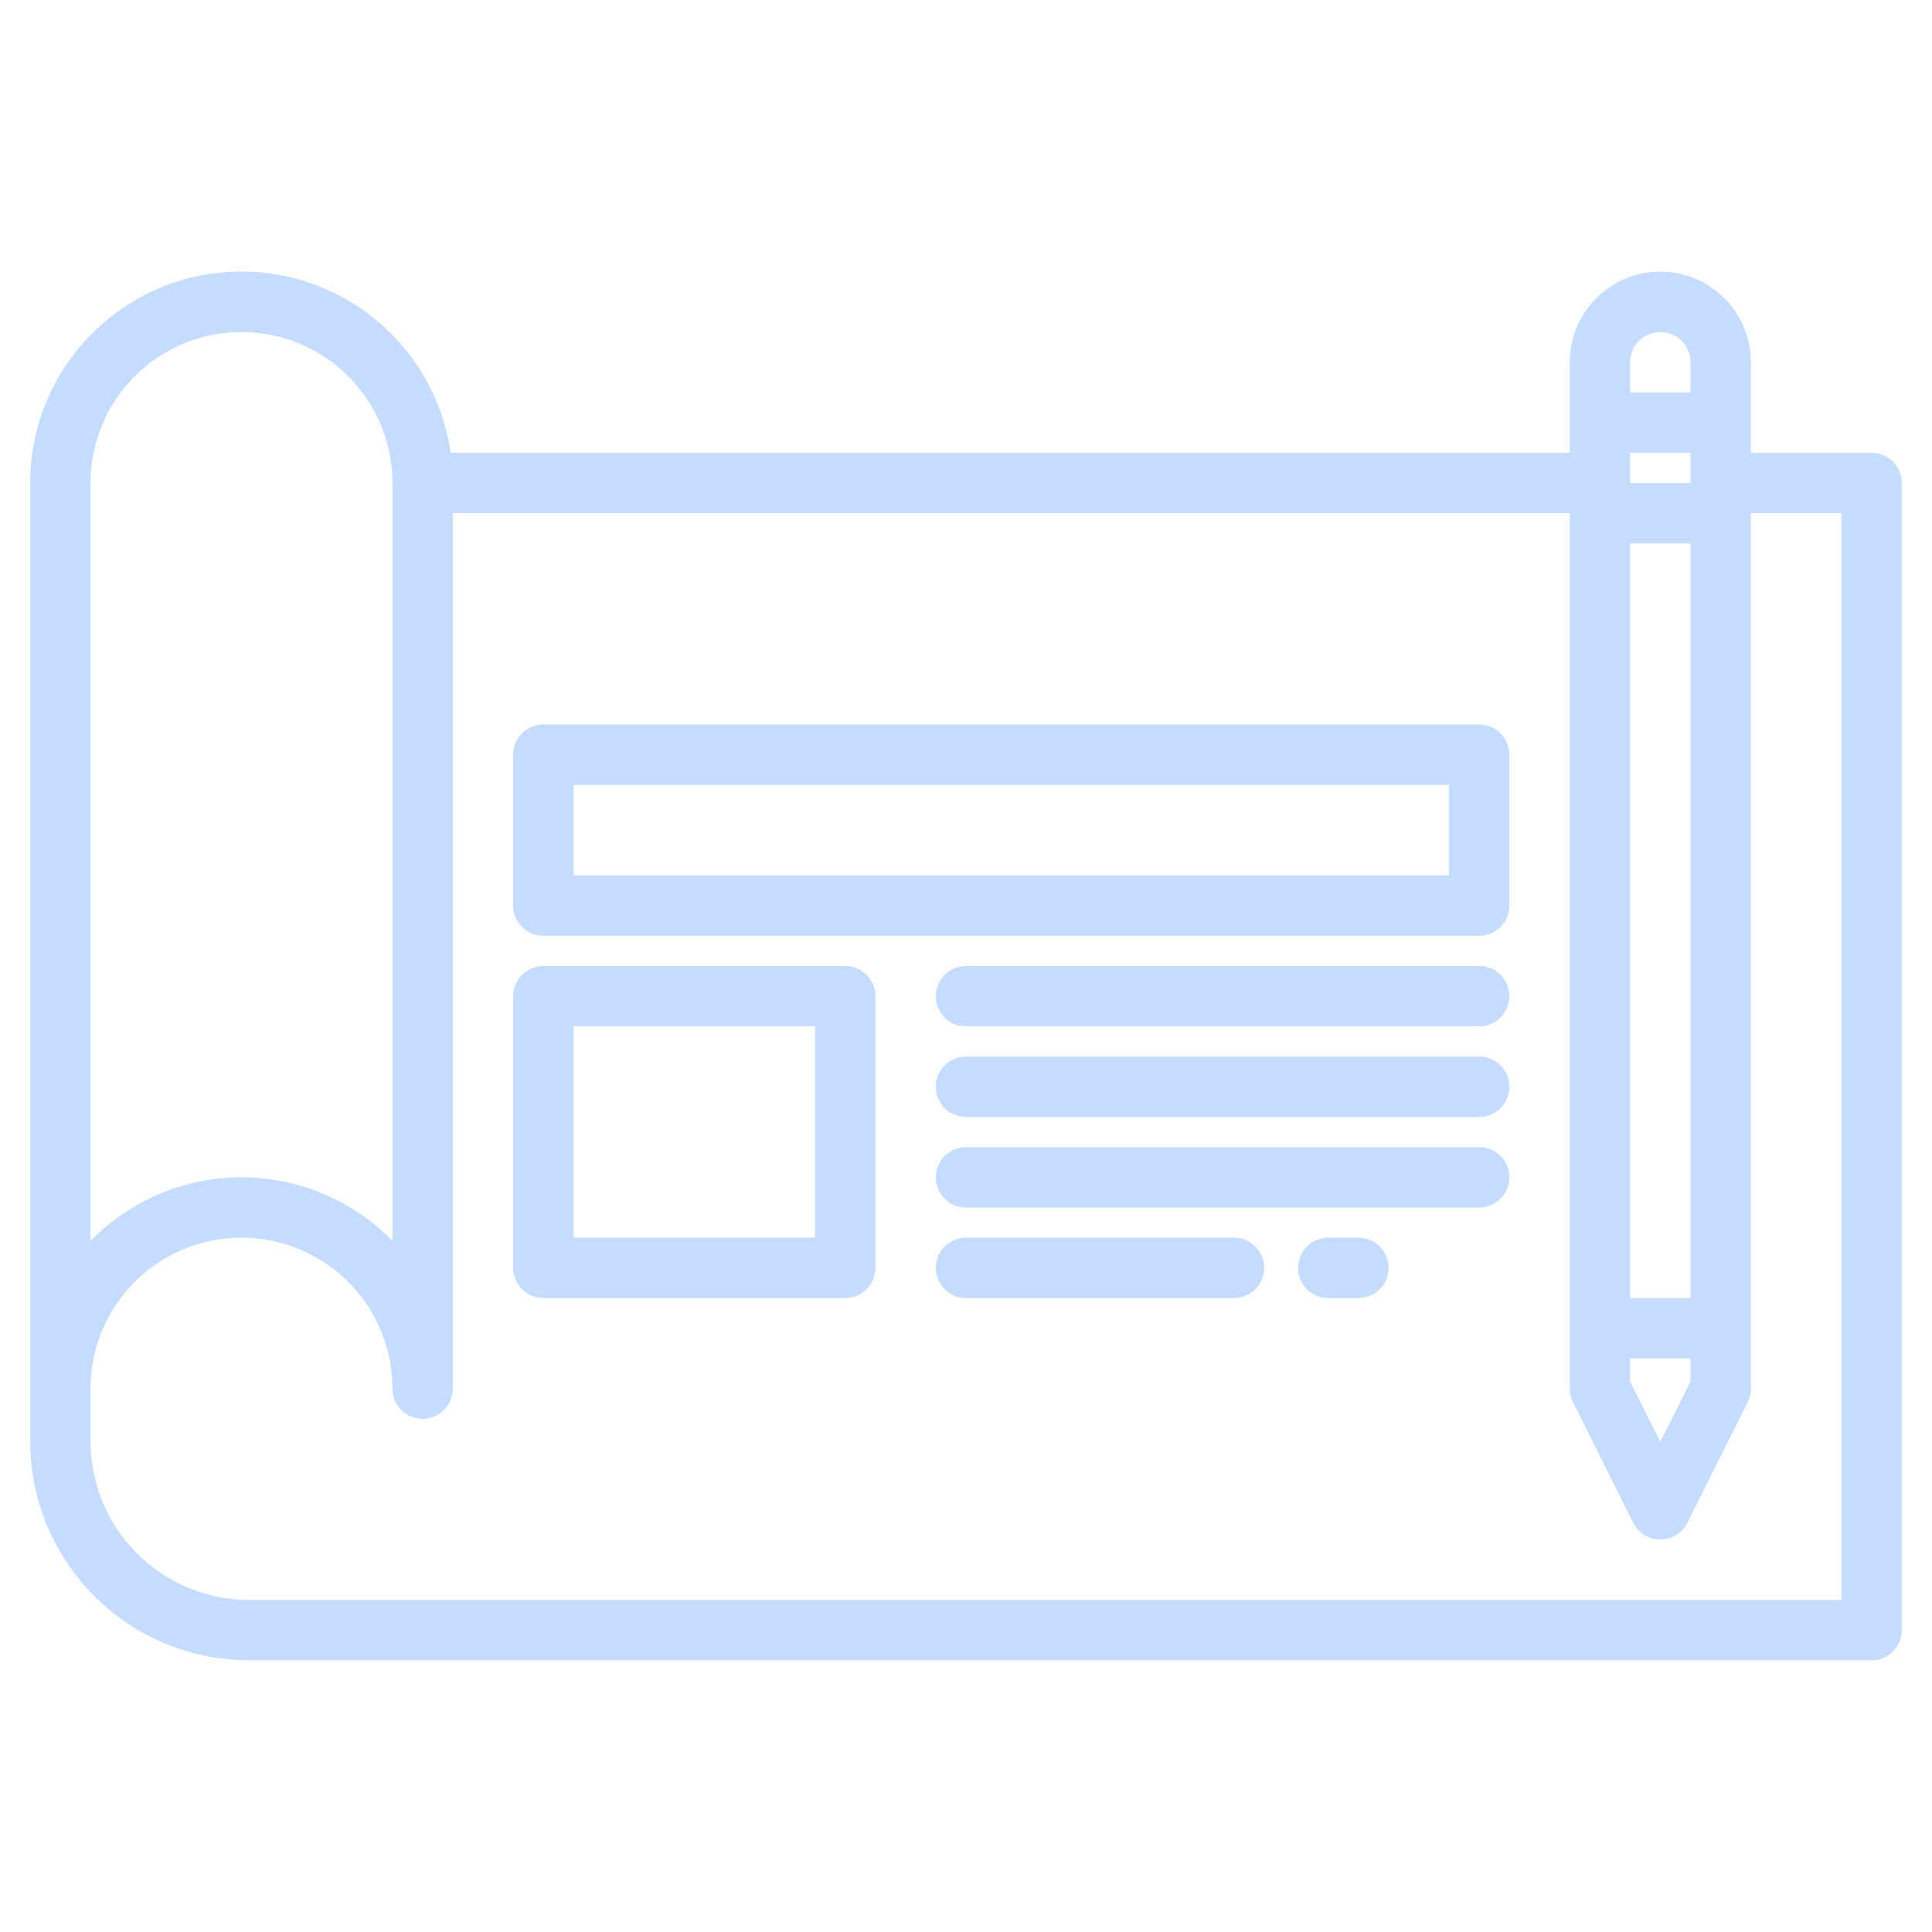 <svg fill="#c5dcff" height="512" viewBox="0 0 512 512" width="512" xmlns="http://www.w3.org/2000/svg"><g><path d="m496 120h-32v-24a24 24 0 0 0 -48 0v24h-296.57a56 56 0 0 0 -111.43 8v254a58.067 58.067 0 0 0 58 58h430a8 8 0 0 0 8-8v-304a8 8 0 0 0 -8-8zm-64-24a8 8 0 0 1 16 0v8h-16zm0 24h16v8h-16zm0 24h16v200h-16zm0 216h16v6.11l-8 16-8-16zm-408-232a40 40 0 0 1 80 0v200.85a55.891 55.891 0 0 0 -80 .01zm464 296h-422a42.046 42.046 0 0 1 -42-42v-14a40 40 0 0 1 80 0 8 8 0 0 0 16 0v-232h296v232a8.081 8.081 0 0 0 .84 3.58l16 32a8.009 8.009 0 0 0 14.32 0l16-32a8.081 8.081 0 0 0 .84-3.58v-232h24z"/><path d="m224 256h-80a8 8 0 0 0 -8 8v72a8 8 0 0 0 8 8h80a8 8 0 0 0 8-8v-72a8 8 0 0 0 -8-8zm-8 72h-64v-56h64z"/><path d="m392 256h-136a8 8 0 0 0 0 16h136a8 8 0 0 0 0-16z"/><path d="m392 280h-136a8 8 0 0 0 0 16h136a8 8 0 0 0 0-16z"/><path d="m392 304h-136a8 8 0 0 0 0 16h136a8 8 0 0 0 0-16z"/><path d="m327 328h-71a8 8 0 0 0 0 16h71a8 8 0 0 0 0-16z"/><path d="m360 328h-8a8 8 0 0 0 0 16h8a8 8 0 0 0 0-16z"/><path d="m392 192h-248a8 8 0 0 0 -8 8v40a8 8 0 0 0 8 8h248a8 8 0 0 0 8-8v-40a8 8 0 0 0 -8-8zm-8 40h-232v-24h232z"/></g></svg>